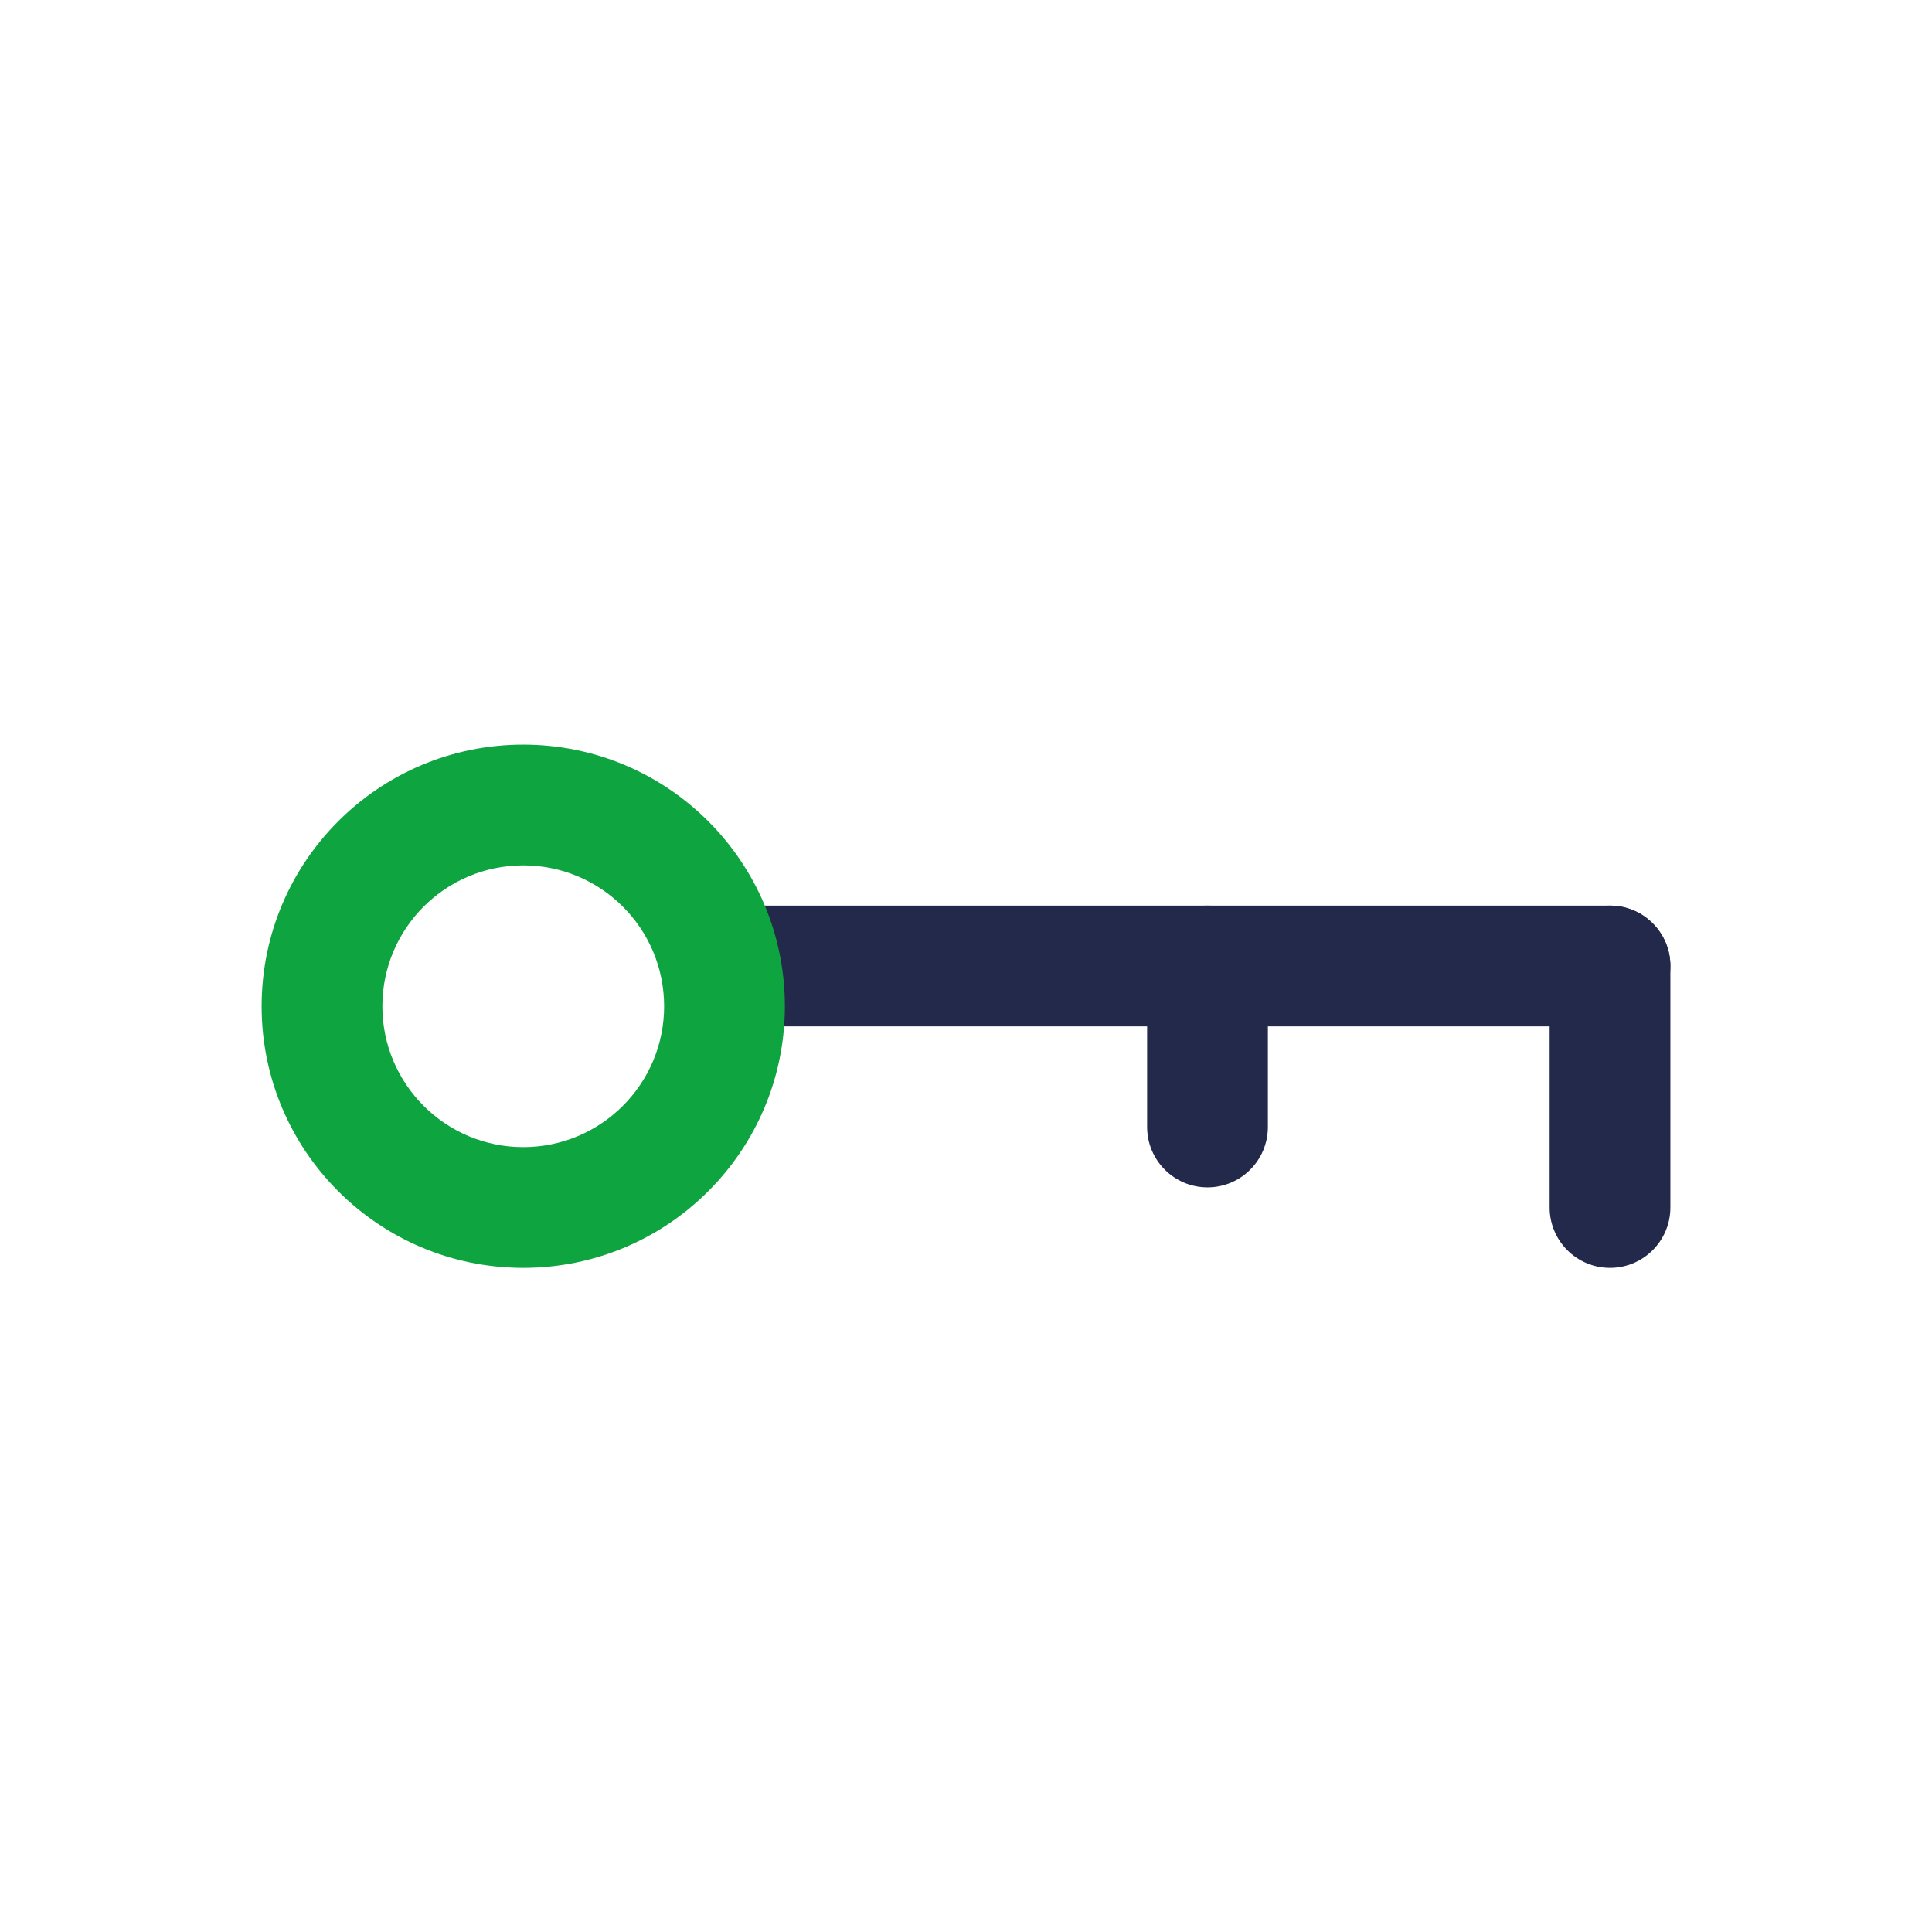 <svg width="24" height="24" viewBox="0 0 24 24" fill="none" xmlns="http://www.w3.org/2000/svg">
<path fill-rule="evenodd" clip-rule="evenodd" d="M8.25 12C8.25 11.586 8.586 11.25 9 11.25L20 11.25C20.414 11.25 20.75 11.586 20.75 12C20.75 12.414 20.414 12.75 20 12.75L9 12.75C8.586 12.75 8.25 12.414 8.25 12Z" fill="#23294A"/>
<path fill-rule="evenodd" clip-rule="evenodd" d="M20 11.25C20.414 11.25 20.75 11.586 20.75 12V15C20.75 15.414 20.414 15.75 20 15.75C19.586 15.75 19.25 15.414 19.25 15V12C19.25 11.586 19.586 11.25 20 11.25Z" fill="#23294A"/>
<path fill-rule="evenodd" clip-rule="evenodd" d="M15 11.25C15.414 11.25 15.75 11.586 15.75 12V14C15.75 14.414 15.414 14.75 15 14.75C14.586 14.75 14.25 14.414 14.25 14V12C14.25 11.586 14.586 11.25 15 11.25Z" fill="#23294A"/>
<path fill-rule="evenodd" clip-rule="evenodd" d="M6.5 10.75C5.534 10.75 4.75 11.534 4.75 12.5C4.75 13.466 5.534 14.25 6.5 14.25C7.466 14.25 8.25 13.466 8.25 12.5C8.25 11.534 7.466 10.75 6.5 10.75ZM3.25 12.5C3.25 10.705 4.705 9.25 6.5 9.25C8.295 9.25 9.75 10.705 9.75 12.5C9.75 14.295 8.295 15.75 6.5 15.75C4.705 15.75 3.25 14.295 3.25 12.5Z" fill="#0EA541"/>
</svg>
